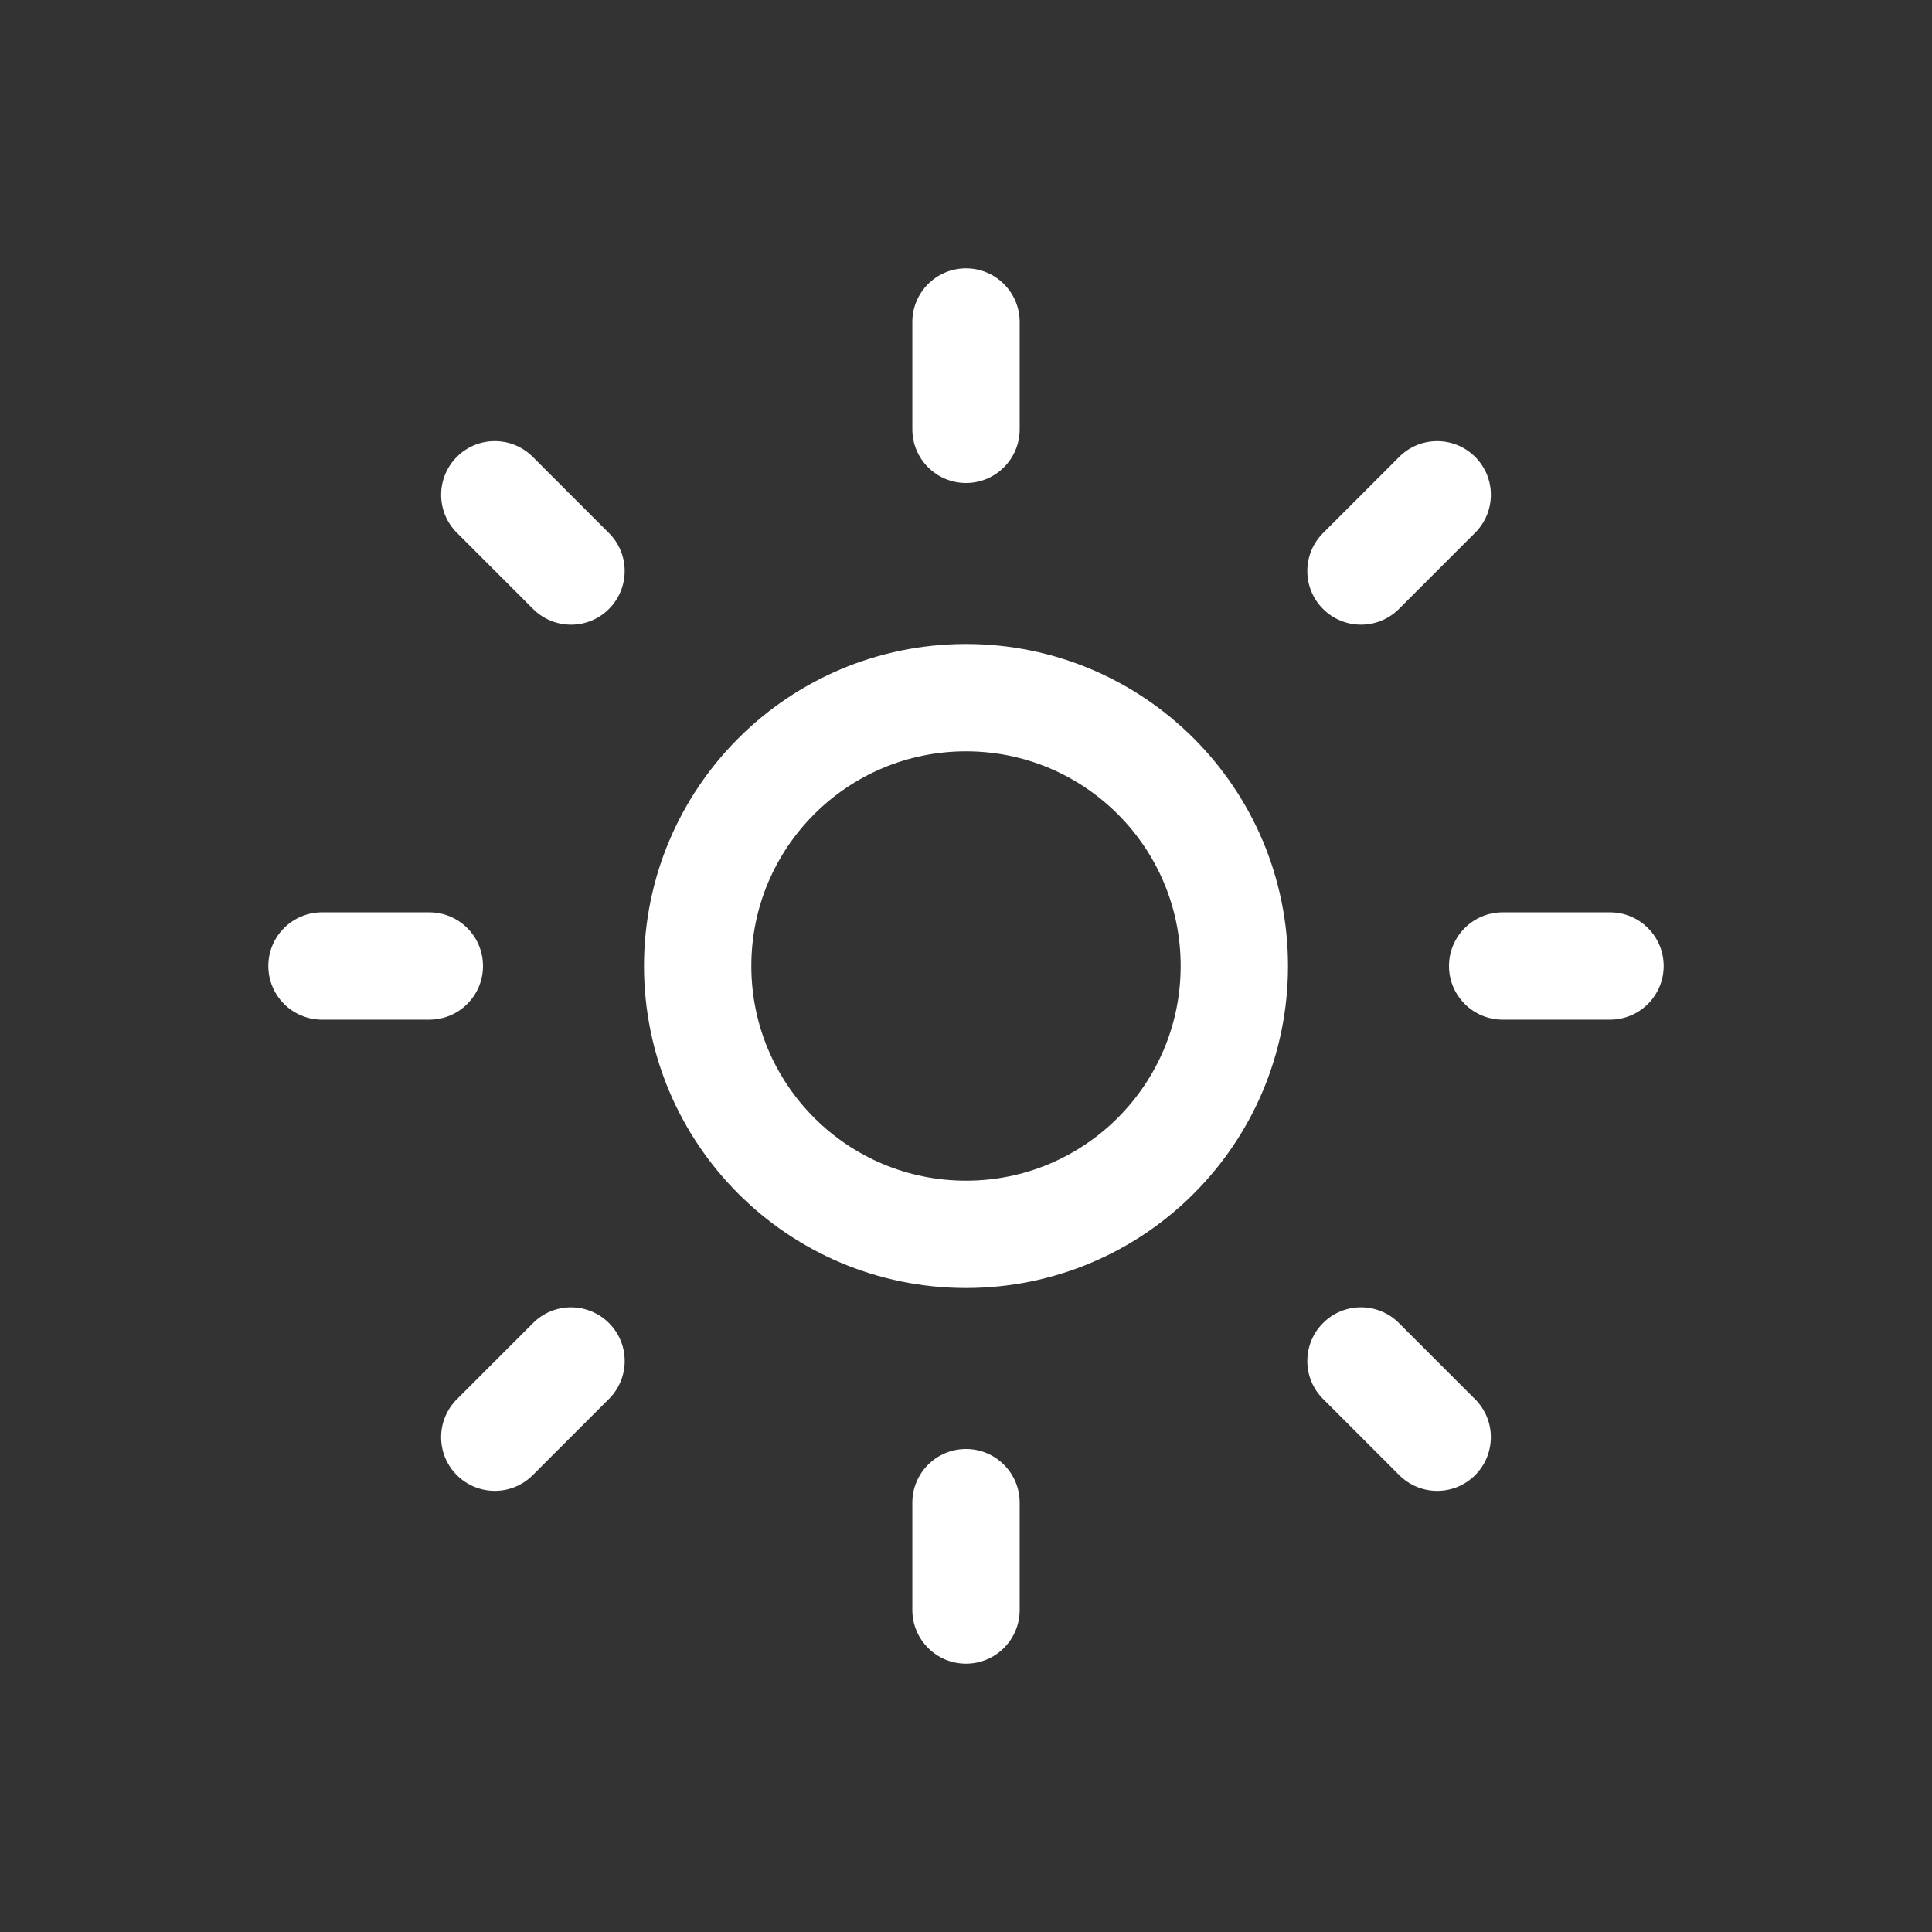 <svg xmlns="http://www.w3.org/2000/svg" width="36" height="36" viewBox="0 0 36 36">
    <rect x="0" y="0" width="36" height="36" fill="#333333" stroke="none"/>
    <g fill="none" fill-rule="evenodd">
        <circle cx="18" cy="18" r="5" stroke="#FFF" stroke-width="2"/>
        <path fill="#FFF" fill-rule="nonzero" d="M17 6v2c0 .552.448 1 1 1s1-.448 1-1V6c0-.552-.448-1-1-1s-1 .448-1 1zm0 22v2c0 .552.448 1 1 1s1-.448 1-1v-2c0-.552-.448-1-1-1s-1 .448-1 1zM8.513 9.927l1.42 1.42c.391.391 1.024.391 1.414 0 .39-.391.391-1.024 0-1.414l-1.42-1.42c-.391-.391-1.024-.391-1.414 0-.39.391-.391 1.024 0 1.414zm16.14 16.14l1.42 1.42c.391.391 1.024.391 1.414 0 .39-.391.391-1.024 0-1.414l-1.42-1.42c-.391-.391-1.024-.391-1.414 0-.39.391-.391 1.024 0 1.414zM6 19h2c.552 0 1-.448 1-1s-.448-1-1-1H6c-.552 0-1 .448-1 1s.448 1 1 1zm22 0h2c.552 0 1-.448 1-1s-.448-1-1-1h-2c-.552 0-1 .448-1 1s.448 1 1 1zM9.927 27.487l1.42-1.42c.391-.391.391-1.024 0-1.414-.391-.39-1.024-.391-1.414 0l-1.42 1.42c-.391.391-.391 1.024 0 1.414.391.39 1.024.391 1.414 0zm16.14-16.14l1.42-1.42c.391-.391.391-1.024 0-1.414-.391-.39-1.024-.391-1.414 0l-1.42 1.42c-.391.391-.391 1.024 0 1.414.391.39 1.024.391 1.414 0z"/>
    </g>
</svg>
